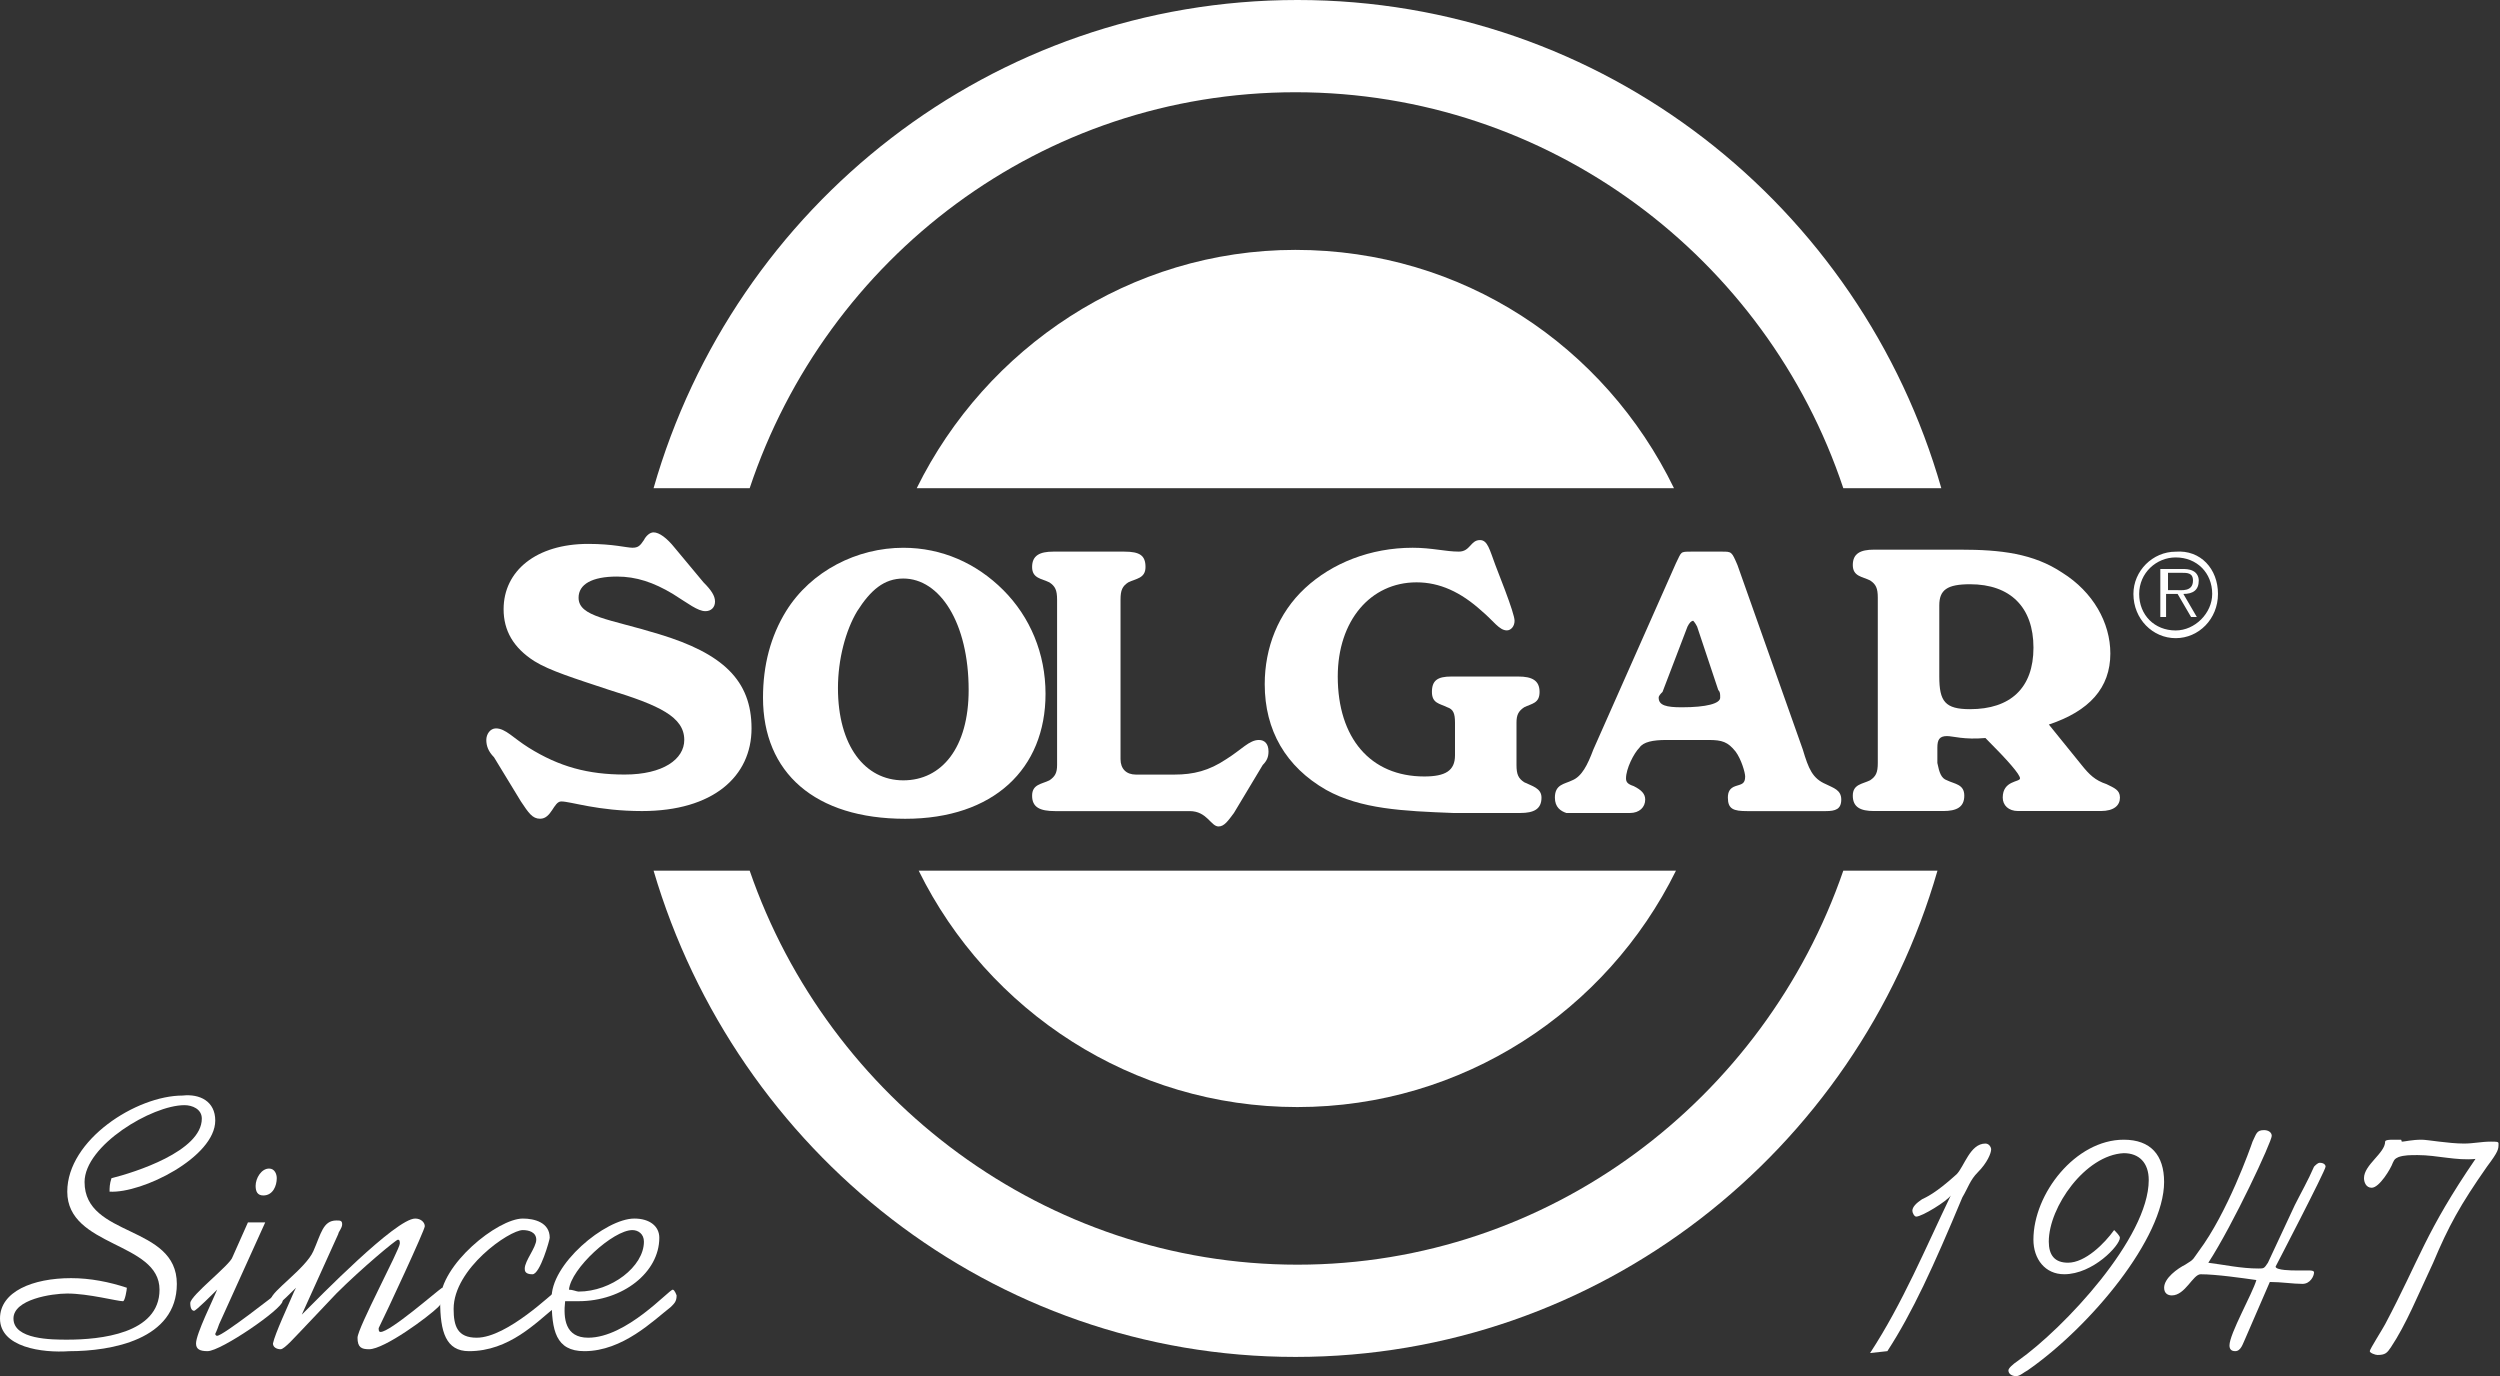 <svg width="109" height="60" viewBox="0 0 109 60" fill="none" xmlns="http://www.w3.org/2000/svg">
<rect x="0" y="0" width="109" height="60" fill="#333333" stroke="none"/>
<path d="M21.203 32.261C21.203 32.01 21.371 31.758 21.622 31.758C22.041 31.758 22.376 32.177 23.047 32.596C24.387 33.434 25.645 33.77 27.237 33.77C28.913 33.77 29.834 33.099 29.834 32.261C29.834 31.256 28.745 30.753 26.566 30.082C25.058 29.58 23.968 29.244 23.298 28.826C22.376 28.239 21.957 27.485 21.957 26.563C21.957 24.887 23.382 23.714 25.645 23.714C26.734 23.714 27.32 23.881 27.572 23.881C27.823 23.881 27.907 23.797 28.075 23.546C28.158 23.378 28.326 23.211 28.494 23.211C28.745 23.211 29.08 23.462 29.415 23.881L30.672 25.39C31.008 25.725 31.175 25.976 31.175 26.228C31.175 26.479 31.008 26.647 30.756 26.647C30.421 26.647 30.002 26.311 29.332 25.892C28.494 25.39 27.739 25.138 26.901 25.138C25.812 25.138 25.226 25.474 25.226 26.06C25.226 26.898 26.566 26.982 28.745 27.652C31.51 28.49 32.767 29.663 32.767 31.758C32.767 33.853 31.091 35.362 27.991 35.362C26.064 35.362 24.89 34.943 24.471 34.943C24.136 34.943 24.052 35.697 23.549 35.697C23.214 35.697 23.047 35.446 22.712 34.943L21.538 33.015C21.287 32.764 21.203 32.513 21.203 32.261Z" fill="white"/>
<path d="M34.272 26.648C35.362 24.888 37.373 23.883 39.384 23.883C41.06 23.883 42.568 24.553 43.742 25.726C44.915 26.9 45.585 28.492 45.585 30.252C45.585 33.52 43.322 35.699 39.468 35.699C35.529 35.699 33.267 33.687 33.267 30.419C33.267 28.994 33.602 27.738 34.272 26.648ZM39.384 34.023C41.06 34.023 42.233 32.598 42.233 30.084C42.233 27.151 40.976 25.224 39.384 25.224C38.546 25.224 37.959 25.726 37.373 26.648C36.87 27.486 36.535 28.743 36.535 30C36.535 32.514 37.708 34.023 39.384 34.023Z" fill="white"/>
<path d="M45 34.693C45 34.19 45.419 34.19 45.754 34.023C46.006 33.855 46.089 33.688 46.089 33.352V26.146C46.089 25.727 46.006 25.559 45.754 25.392C45.419 25.224 45 25.224 45 24.721C45 24.218 45.335 24.051 45.922 24.051H49.022C49.693 24.051 49.944 24.218 49.944 24.721C49.944 25.224 49.525 25.224 49.19 25.392C48.938 25.559 48.855 25.727 48.855 26.146V33.101C48.855 33.52 49.106 33.772 49.525 33.772H51.201C52.039 33.772 52.709 33.604 53.464 33.101C54.134 32.682 54.469 32.263 54.888 32.263C55.14 32.263 55.307 32.431 55.307 32.766C55.307 33.017 55.224 33.185 55.056 33.352L53.799 35.447C53.547 35.783 53.38 36.034 53.129 36.034C52.793 36.034 52.626 35.364 51.871 35.364H46.006C45.335 35.364 45 35.196 45 34.693Z" fill="white"/>
<path d="M57.823 34.441C56.063 33.435 55.142 31.843 55.142 29.832C55.142 28.24 55.728 26.731 56.901 25.642C58.075 24.552 59.751 23.882 61.594 23.882C62.432 23.882 63.019 24.05 63.605 24.05C64.108 24.05 64.108 23.547 64.527 23.547C64.862 23.547 64.946 23.966 65.198 24.636L65.617 25.726C65.868 26.396 66.035 26.899 66.035 27.066C66.035 27.318 65.868 27.485 65.7 27.485C65.365 27.485 65.114 27.066 64.611 26.647C63.689 25.809 62.767 25.39 61.762 25.39C59.751 25.39 58.326 27.066 58.326 29.497C58.326 32.178 59.751 33.854 62.097 33.854C63.019 33.854 63.438 33.603 63.438 32.932V31.508C63.438 31.089 63.354 30.921 63.102 30.837C62.767 30.67 62.432 30.67 62.432 30.167C62.432 29.664 62.684 29.497 63.27 29.497H66.203C66.79 29.497 67.125 29.664 67.125 30.167C67.125 30.67 66.79 30.67 66.454 30.837C66.203 31.005 66.119 31.173 66.119 31.508V33.351C66.119 33.77 66.203 33.938 66.454 34.105C66.79 34.273 67.209 34.357 67.209 34.776C67.209 35.279 66.873 35.446 66.287 35.446H63.354C61.175 35.362 59.331 35.279 57.823 34.441Z" fill="white"/>
<path d="M67.793 34.777C67.793 34.191 68.212 34.19 68.547 34.023C68.966 33.855 69.218 33.352 69.469 32.682L73.072 24.554C73.324 24.051 73.24 24.051 73.743 24.051H75.084C75.502 24.051 75.502 24.051 75.754 24.637L78.603 32.682C78.854 33.52 79.022 33.939 79.609 34.19C79.944 34.358 80.279 34.442 80.279 34.861C80.279 35.28 80.028 35.364 79.609 35.364H76.173C75.586 35.364 75.335 35.28 75.335 34.777C75.335 34.526 75.419 34.358 75.67 34.274C75.921 34.19 76.089 34.19 76.089 33.855C76.089 33.688 75.921 33.101 75.67 32.766C75.335 32.347 75.084 32.263 74.497 32.263H72.653C72.067 32.263 71.648 32.347 71.48 32.598C71.229 32.85 70.894 33.52 70.894 33.939C70.894 34.107 70.977 34.19 71.229 34.274C71.564 34.442 71.731 34.609 71.731 34.861C71.731 35.196 71.48 35.447 71.061 35.447H68.296C68.044 35.364 67.793 35.196 67.793 34.777ZM72.318 30.419C72.318 30.755 72.653 30.838 73.324 30.838C74.413 30.838 75 30.671 75 30.419C75 30.252 75 30.168 74.916 30.084L73.994 27.319C73.91 27.151 73.826 27.067 73.826 27.067C73.743 27.067 73.659 27.151 73.575 27.319L72.486 30.168C72.402 30.252 72.318 30.336 72.318 30.419Z" fill="white"/>
<path d="M84.888 34.021C85.224 34.188 85.643 34.188 85.643 34.691C85.643 35.194 85.307 35.361 84.721 35.361H81.704C81.117 35.361 80.782 35.194 80.782 34.691C80.782 34.188 81.201 34.188 81.536 34.021C81.788 33.853 81.872 33.685 81.872 33.267V26.06C81.872 25.641 81.788 25.473 81.536 25.306C81.201 25.138 80.782 25.138 80.782 24.635C80.782 24.132 81.117 23.965 81.704 23.965H85.475C87.235 23.965 88.659 24.132 89.916 24.97C91.257 25.808 92.011 27.149 92.011 28.49C92.011 29.998 91.09 31.004 89.33 31.59L90.754 33.35C91.09 33.769 91.341 34.021 91.844 34.188C92.179 34.356 92.43 34.44 92.43 34.775C92.43 35.11 92.179 35.361 91.592 35.361H87.989C87.57 35.361 87.319 35.11 87.319 34.775C87.319 34.021 88.073 34.105 88.073 33.937C88.073 33.769 87.57 33.183 86.564 32.177C85.643 32.261 85.14 32.093 84.888 32.093C84.553 32.093 84.469 32.261 84.469 32.596V33.267C84.553 33.685 84.637 33.937 84.888 34.021ZM85.894 30.92C87.654 30.92 88.659 29.998 88.659 28.239C88.659 26.479 87.654 25.473 85.894 25.473C84.888 25.473 84.553 25.725 84.553 26.395V29.496C84.553 30.585 84.805 30.92 85.894 30.92Z" fill="white"/>
<path d="M40.055 37.961C43.071 44.078 49.356 48.268 56.563 48.268C63.77 48.268 70.055 44.078 73.072 37.961H40.055Z" fill="white"/>
<path d="M72.986 21.286C69.969 15.085 63.768 10.895 56.477 10.895C49.27 10.895 42.986 15.168 39.969 21.286H72.986Z" fill="white"/>
<path d="M80.368 21.285C77.016 11.229 67.546 4.022 56.485 4.022C45.423 4.022 36.038 11.229 32.686 21.285H28.496C32.016 8.966 43.245 0 56.569 0C69.893 0 81.122 8.966 84.641 21.285H80.368Z" fill="white"/>
<path d="M80.368 37.961C76.932 47.933 67.546 55.14 56.569 55.14C45.591 55.14 36.122 47.933 32.686 37.961H28.496C32.099 50.196 43.245 59.162 56.485 59.162C69.725 59.162 80.954 50.196 84.474 37.961H80.368Z" fill="white"/>
<path d="M9.385 48.856C9.385 50.448 6.201 52.04 4.777 51.956C4.777 51.789 4.777 51.621 4.86 51.37C5.866 51.118 8.799 50.197 8.799 48.772C8.799 48.353 8.38 48.185 8.045 48.185C6.62 48.185 3.687 49.945 3.687 51.537C3.687 53.968 7.71 53.381 7.71 55.979C7.71 58.409 4.86 58.912 3.017 58.912C1.844 58.995 0 58.744 0 57.487C0 56.314 1.425 55.727 3.101 55.727C3.939 55.727 4.777 55.895 5.531 56.146C5.531 56.23 5.447 56.733 5.363 56.733C5.112 56.733 3.855 56.398 2.933 56.398C2.263 56.398 0.587 56.649 0.587 57.487C0.587 58.409 2.263 58.409 2.933 58.409C4.358 58.409 6.955 58.157 6.955 56.23C6.955 54.135 2.933 54.386 2.933 51.956C2.933 49.694 5.95 47.766 7.961 47.766C8.715 47.683 9.385 48.018 9.385 48.856Z" fill="white"/>
<path d="M11.564 53.296L9.553 57.737C9.469 57.988 9.385 58.156 9.385 58.156C9.385 58.156 9.385 58.24 9.469 58.24C9.72 58.24 12.067 56.396 12.067 56.396L12.234 56.312C12.318 56.312 12.318 56.564 12.318 56.731C12.318 57.066 9.637 58.91 9.05 58.91C8.715 58.91 8.547 58.826 8.547 58.575C8.547 58.156 9.301 56.648 9.469 56.228C9.301 56.396 8.547 57.15 8.463 57.15C8.38 57.15 8.296 57.066 8.296 56.815C8.296 56.48 10.056 55.139 10.139 54.804L10.81 53.296H11.564ZM11.145 51.703C11.145 51.368 11.396 50.949 11.732 50.949C11.983 50.949 12.067 51.201 12.067 51.368C12.067 51.703 11.899 52.122 11.48 52.122C11.229 52.122 11.145 51.955 11.145 51.703Z" fill="white"/>
<path d="M13.158 57.319C13.912 56.565 17.264 53.129 18.102 53.129C18.354 53.129 18.521 53.297 18.521 53.464C18.521 53.632 16.845 57.235 16.51 57.905C16.51 57.989 16.51 58.073 16.594 58.073C17.013 58.073 19.024 56.313 19.276 56.146C19.276 56.146 19.359 56.146 19.359 56.313C19.359 56.565 19.359 56.732 19.108 56.984C18.689 57.403 16.762 58.827 16.091 58.827C15.756 58.827 15.588 58.743 15.588 58.324C15.588 57.905 17.432 54.47 17.432 54.218C17.432 54.135 17.432 54.051 17.348 54.051C17.264 54.051 15.756 55.308 14.666 56.397L13.158 57.989C12.907 58.241 12.404 58.827 12.236 58.827C12.069 58.827 11.901 58.743 11.901 58.576C11.985 58.157 12.572 56.9 12.823 56.313L12.907 56.146C12.907 56.146 12.069 56.984 11.985 56.984C11.901 56.984 11.817 56.9 11.817 56.648C11.817 56.313 13.326 55.308 13.661 54.553C13.996 53.799 14.08 53.213 14.666 53.213C14.834 53.213 14.918 53.213 14.918 53.38C14.918 53.548 14.75 53.715 14.75 53.799L13.158 57.319Z" fill="white"/>
<path d="M22.795 53.129C23.298 53.129 23.968 53.297 23.968 53.967C23.968 54.051 23.549 55.559 23.214 55.559C22.879 55.559 22.879 55.392 22.879 55.308C22.879 54.972 23.381 54.386 23.381 54.051C23.381 53.715 23.046 53.632 22.795 53.632C22.208 53.632 19.778 55.308 19.778 57.068C19.778 57.822 19.946 58.324 20.784 58.324C22.124 58.324 24.136 56.313 24.219 56.313C24.387 56.313 24.387 56.565 24.387 56.565C24.387 56.732 24.387 56.816 24.219 56.984C23.381 57.654 22.208 58.911 20.448 58.911C19.443 58.911 19.191 58.073 19.191 56.732C19.191 55.14 21.705 53.129 22.795 53.129Z" fill="white"/>
<path d="M27.656 53.129C28.327 53.129 28.746 53.464 28.746 53.967C28.746 55.475 27.154 56.732 25.226 56.732H24.64C24.556 57.486 24.64 58.324 25.645 58.324C27.321 58.324 29.165 56.23 29.332 56.23C29.416 56.23 29.5 56.481 29.5 56.481C29.5 56.732 29.416 56.816 29.248 56.984C28.494 57.57 27.154 58.911 25.477 58.911C24.221 58.911 24.053 57.989 24.053 56.648C23.969 55.14 26.399 53.129 27.656 53.129ZM27.572 53.632C26.735 53.632 24.891 55.308 24.807 56.23C24.975 56.23 25.142 56.313 25.226 56.313C26.651 56.313 28.075 55.224 28.075 54.135C28.075 53.799 27.824 53.632 27.572 53.632Z" fill="white"/>
<path d="M81.535 58.993C82.96 56.815 83.965 54.385 85.055 52.122C84.887 52.373 83.798 53.044 83.546 53.044C83.463 53.044 83.379 52.876 83.379 52.792C83.379 52.625 83.546 52.457 83.798 52.289C83.965 52.206 84.384 52.038 85.306 51.2C85.641 50.865 85.893 49.859 86.563 49.859C86.731 49.859 86.814 50.027 86.814 50.111C86.814 50.278 86.647 50.697 86.228 51.116C85.893 51.452 85.809 51.787 85.558 52.206C84.3 55.222 83.379 57.234 82.289 58.91L81.535 58.993Z" fill="white"/>
<path d="M89.327 54.133C89.327 54.719 89.579 55.054 90.165 55.054C90.919 55.054 91.757 54.217 92.176 53.63C92.26 53.714 92.428 53.881 92.428 53.965C92.428 54.3 91.254 55.557 89.998 55.557C89.16 55.557 88.657 54.887 88.657 54.049C88.657 52.038 90.5 49.691 92.595 49.691C93.769 49.691 94.355 50.362 94.355 51.535C94.355 53.965 91.171 57.82 88.405 59.747C88.238 59.831 88.07 59.999 87.903 59.999C87.735 59.999 87.567 59.915 87.567 59.747C87.567 59.663 87.735 59.496 87.986 59.328C89.998 57.904 93.685 53.965 93.685 51.451C93.685 50.697 93.266 50.278 92.595 50.278C90.919 50.362 89.327 52.624 89.327 54.133Z" fill="white"/>
<path d="M100.054 52.542C100.305 52.039 100.64 51.452 100.892 50.866C100.976 50.782 101.059 50.698 101.143 50.698C101.311 50.698 101.395 50.782 101.395 50.866C101.395 51.033 99.216 55.223 99.216 55.223C99.216 55.391 99.97 55.391 100.054 55.391C100.221 55.391 100.473 55.391 100.64 55.391C100.724 55.391 100.892 55.391 100.892 55.475C100.892 55.642 100.724 55.977 100.389 55.977C99.97 55.977 99.467 55.894 98.964 55.894L97.875 58.407C97.791 58.575 97.707 58.91 97.456 58.91C97.288 58.91 97.205 58.827 97.205 58.659C97.205 58.156 98.21 56.396 98.378 55.81C97.791 55.726 96.618 55.558 95.948 55.558C95.612 55.558 95.277 56.48 94.691 56.48C94.523 56.48 94.356 56.396 94.356 56.145C94.356 55.726 94.942 55.307 95.277 55.139C95.696 54.888 95.612 54.888 95.864 54.553C97.121 52.877 98.126 50.028 98.21 49.776C98.378 49.441 98.378 49.273 98.713 49.273C98.881 49.273 99.048 49.357 99.048 49.525C99.048 49.776 97.372 53.38 96.283 55.056C96.953 55.139 97.707 55.307 98.462 55.307C98.713 55.307 98.713 55.307 98.881 55.056L100.054 52.542Z" fill="white"/>
<path d="M103.07 51.367C103.07 50.781 103.992 50.278 103.992 49.775C103.992 49.691 104.243 49.691 104.327 49.691C104.411 49.691 104.579 49.691 104.662 49.691C104.746 49.691 104.662 49.775 104.746 49.775C104.83 49.775 105.165 49.691 105.584 49.691C105.836 49.691 106.757 49.859 107.428 49.859C107.847 49.859 108.182 49.775 108.601 49.775C108.852 49.775 108.936 49.775 108.936 49.859C108.936 50.11 108.936 50.194 108.433 50.865C107.26 52.541 106.757 53.462 106.087 55.054C105.417 56.479 104.914 57.736 104.243 58.742C104.076 58.993 103.992 59.077 103.657 59.077C103.573 59.077 103.322 58.993 103.322 58.909C103.322 58.825 103.908 57.904 103.992 57.736C105.5 54.887 105.752 53.714 107.931 50.529C107.093 50.613 106.255 50.362 105.417 50.362C105.081 50.362 104.83 50.362 104.579 50.446C104.411 50.529 104.411 50.529 104.327 50.697C104.243 50.948 103.741 51.786 103.406 51.786C103.154 51.786 103.07 51.535 103.07 51.367Z" fill="white"/>
<path d="M96.704 25.896C96.704 26.986 95.866 27.824 94.86 27.824C93.855 27.824 93.017 26.986 93.017 25.896C93.017 24.891 93.855 24.053 94.86 24.053C95.95 23.969 96.704 24.807 96.704 25.896ZM93.268 25.896C93.268 26.818 93.938 27.488 94.86 27.488C95.698 27.488 96.452 26.734 96.452 25.896C96.452 24.974 95.782 24.304 94.86 24.304C94.022 24.304 93.268 24.974 93.268 25.896ZM95.782 26.902H95.531L94.944 25.896H94.441V26.902H94.19V24.807H95.112C95.279 24.807 95.447 24.807 95.614 24.891C95.782 24.974 95.866 25.142 95.866 25.31C95.866 25.729 95.614 25.896 95.195 25.896L95.782 26.902ZM94.86 25.729C95.112 25.729 95.614 25.812 95.614 25.31C95.614 24.974 95.363 24.974 95.112 24.974H94.525V25.729H94.86Z" fill="white"/>
</svg>
